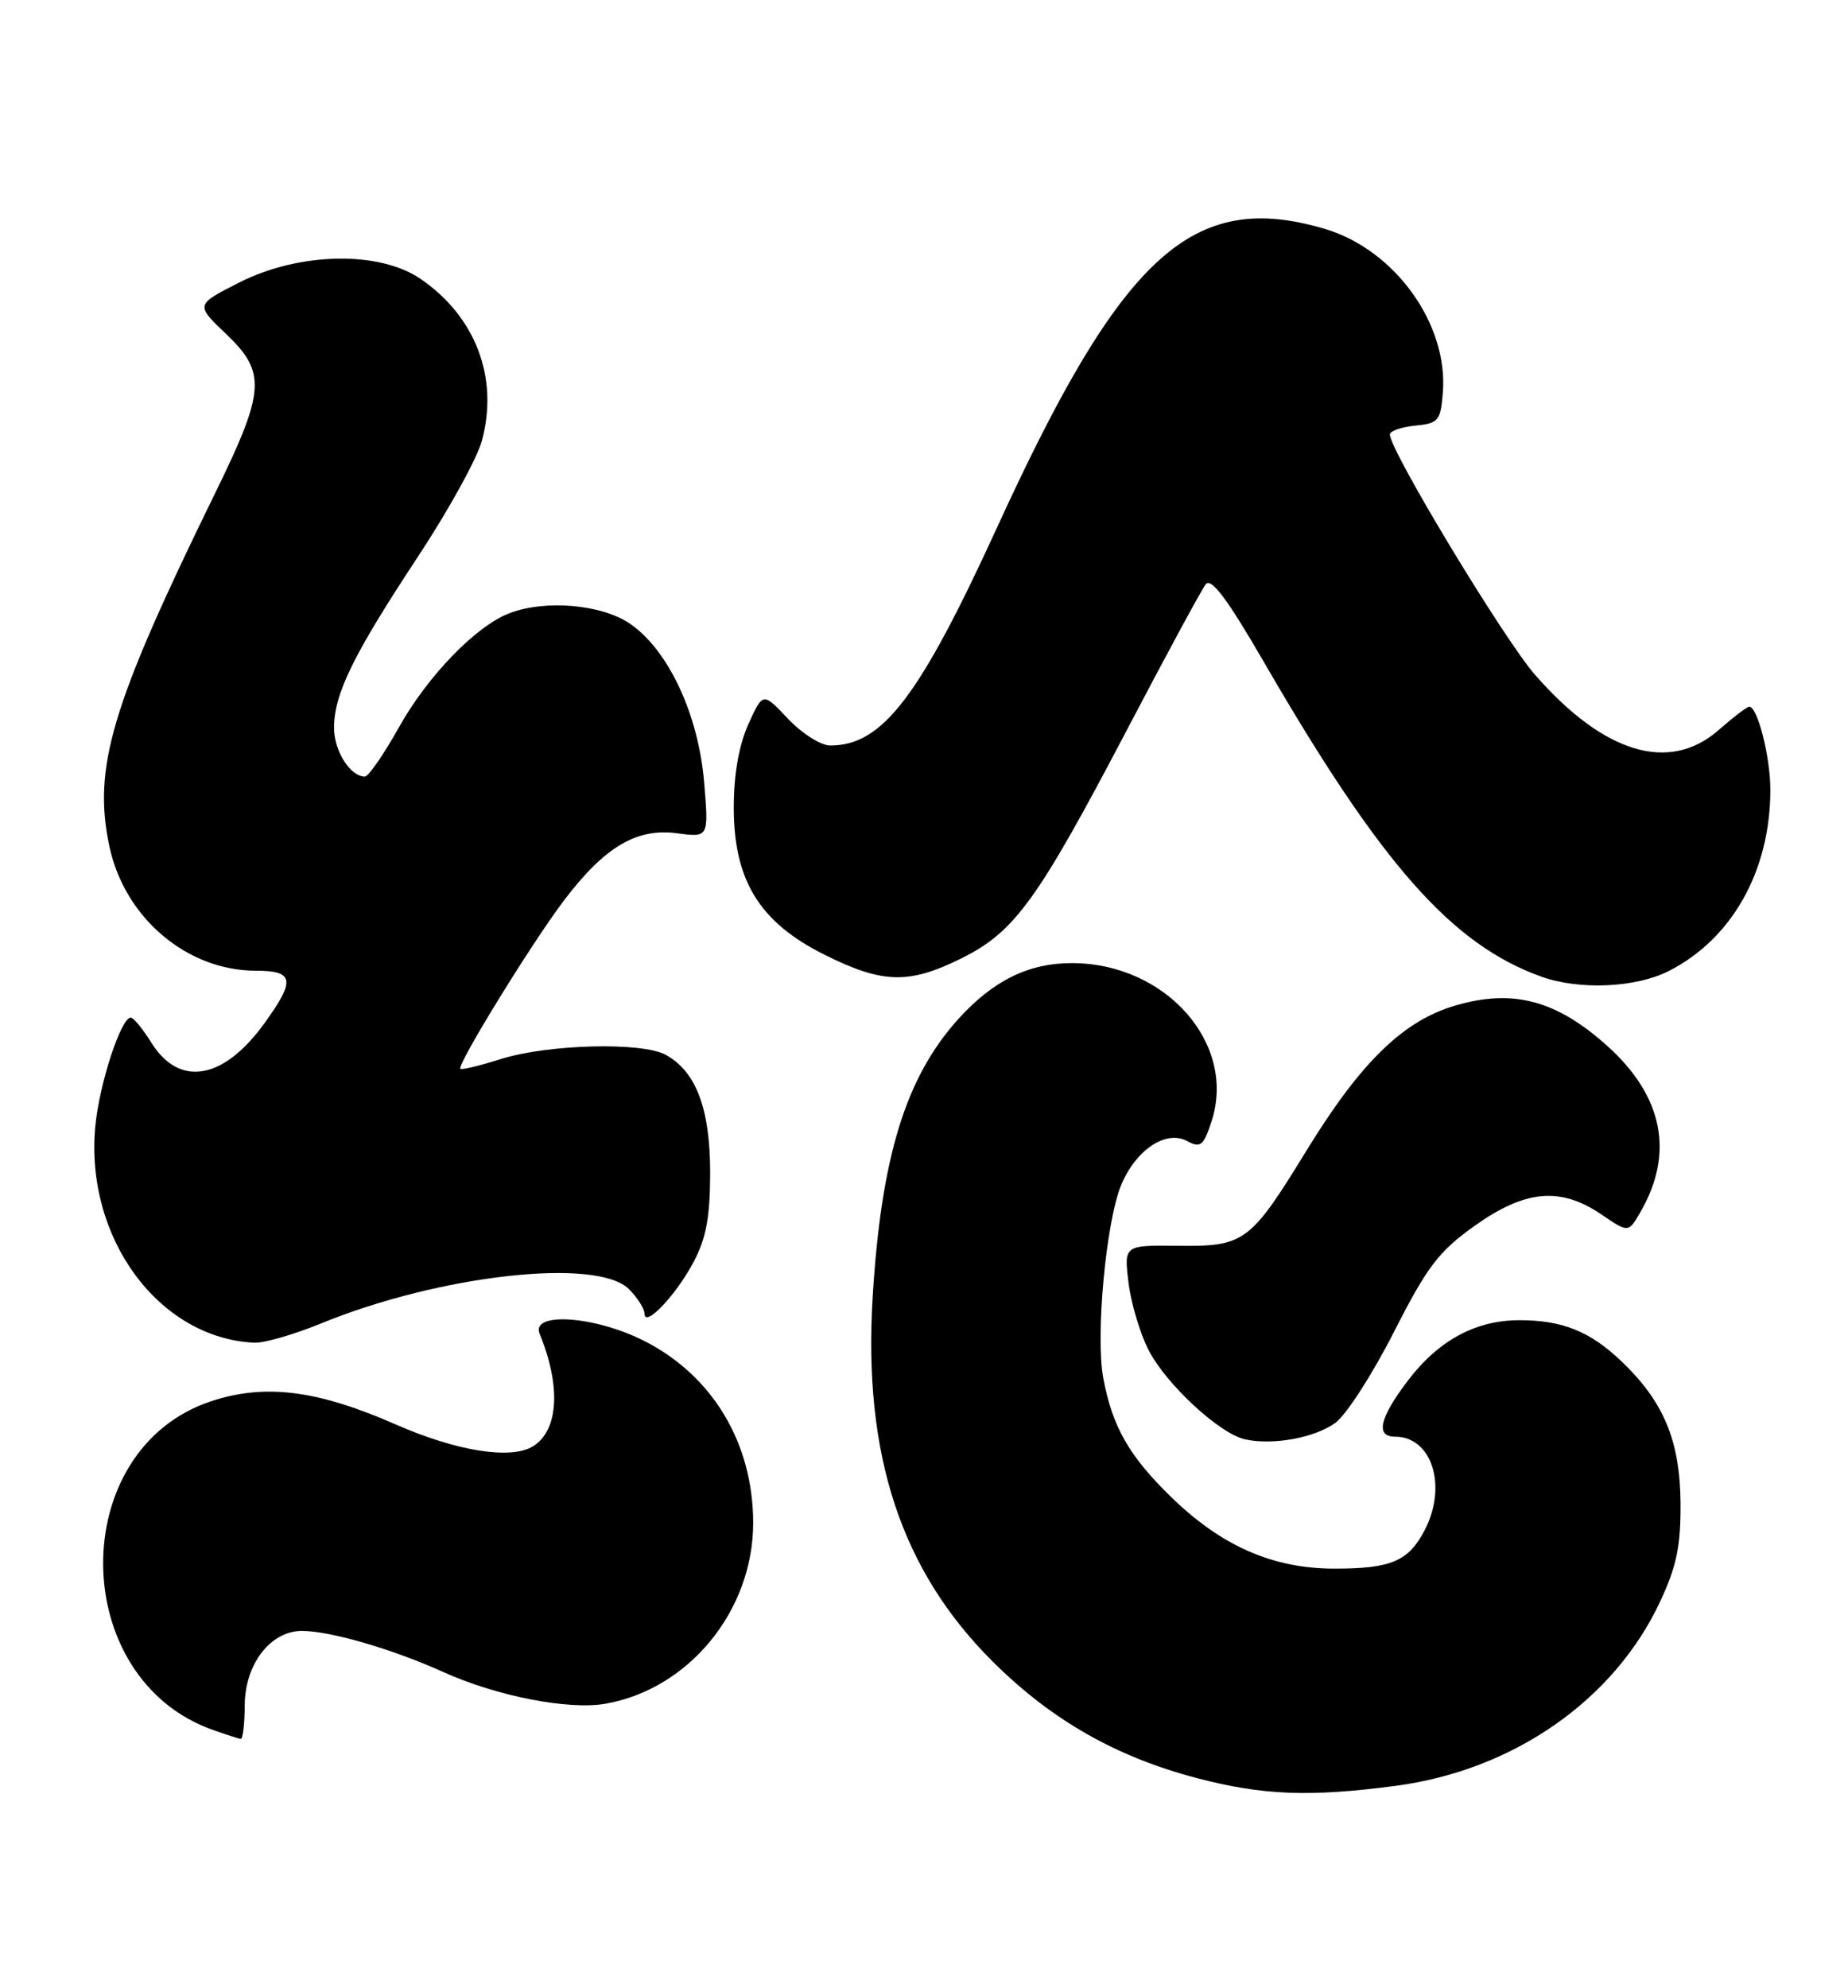 <?xml version="1.0" encoding="UTF-8" standalone="no"?>
<!DOCTYPE svg PUBLIC "-//W3C//DTD SVG 1.1//EN" "http://www.w3.org/Graphics/SVG/1.1/DTD/svg11.dtd" >
<svg xmlns="http://www.w3.org/2000/svg" xmlns:xlink="http://www.w3.org/1999/xlink" version="1.1" viewBox="0 0 238 256">
 <g >
 <path fill="currentColor"
d=" M 179.68 229.97 C 194.89 227.97 207.87 218.94 213.81 206.22 C 215.94 201.66 216.47 199.08 216.43 193.50 C 216.36 185.51 214.27 180.50 208.84 175.31 C 204.79 171.44 201.22 170.00 195.68 170.00 C 190.04 170.00 185.22 172.62 181.28 177.83 C 177.66 182.60 177.12 185.00 179.67 185.00 C 184.41 185.00 186.43 191.34 183.49 197.02 C 181.41 201.04 179.16 202.00 171.82 201.99 C 163.91 201.98 157.31 199.08 150.84 192.78 C 145.42 187.51 143.26 183.73 142.09 177.47 C 141.07 172.00 142.44 157.29 144.40 152.58 C 146.29 148.06 150.15 145.48 152.86 146.92 C 154.61 147.86 154.99 147.57 156.02 144.43 C 159.31 134.46 150.22 124.08 138.15 124.02 C 132.51 123.99 127.92 126.24 123.41 131.23 C 116.65 138.72 113.49 148.96 112.39 167.00 C 111.15 187.38 116.06 202.26 127.92 214.03 C 135.48 221.53 143.78 226.25 154.20 228.98 C 162.61 231.18 168.68 231.42 179.68 229.97 Z  M 31.52 219.55 C 31.55 214.26 34.86 209.99 38.92 210.01 C 42.58 210.03 50.55 212.35 57.10 215.31 C 63.96 218.41 73.22 220.22 77.96 219.39 C 88.72 217.52 97.00 207.40 97.00 196.11 C 97.00 185.79 91.72 177.03 82.81 172.59 C 76.45 169.42 68.34 168.91 69.50 171.75 C 72.26 178.49 71.94 184.15 68.69 186.21 C 65.88 188.00 58.85 186.89 50.95 183.42 C 40.87 178.99 34.11 178.14 27.18 180.44 C 8.49 186.65 8.71 216.23 27.50 222.79 C 29.15 223.37 30.73 223.88 31.00 223.92 C 31.27 223.96 31.51 221.99 31.52 219.55 Z  M 171.98 183.22 C 173.36 182.22 176.75 176.97 179.50 171.56 C 183.80 163.11 185.26 161.17 189.90 157.86 C 196.42 153.21 200.95 152.80 206.22 156.37 C 209.72 158.75 209.72 158.75 211.24 156.12 C 215.66 148.53 214.20 141.17 207.02 134.70 C 200.45 128.80 194.88 127.31 187.47 129.47 C 180.73 131.43 175.27 136.74 168.26 148.16 C 161.03 159.96 160.28 160.52 151.77 160.42 C 144.76 160.34 144.76 160.34 145.33 165.10 C 145.64 167.72 146.80 171.65 147.91 173.82 C 150.16 178.24 157.08 184.64 160.37 185.35 C 163.96 186.13 169.32 185.15 171.98 183.22 Z  M 41.27 170.45 C 56.59 164.16 76.89 161.89 81.00 166.00 C 82.10 167.10 83.00 168.52 83.00 169.15 C 83.00 171.06 87.06 166.79 89.33 162.50 C 90.95 159.45 91.45 156.71 91.46 151.00 C 91.46 142.77 89.65 137.98 85.74 135.83 C 82.69 134.15 70.60 134.46 64.55 136.36 C 61.82 137.22 59.46 137.79 59.29 137.63 C 58.81 137.14 68.58 121.27 72.70 115.86 C 77.90 109.03 82.01 106.60 87.21 107.30 C 91.28 107.85 91.28 107.85 90.68 100.69 C 89.94 91.95 86.03 83.61 81.08 80.28 C 77.43 77.82 70.23 77.20 65.62 78.96 C 61.32 80.59 55.09 87.02 51.38 93.65 C 49.43 97.14 47.45 100.00 46.99 100.00 C 45.10 100.00 43.00 96.66 43.02 93.68 C 43.05 89.29 45.51 84.29 53.82 71.69 C 57.75 65.74 61.46 59.01 62.07 56.73 C 64.25 48.64 61.26 40.77 54.16 35.91 C 48.83 32.26 38.54 32.47 30.83 36.37 C 25.17 39.24 25.17 39.24 29.08 42.97 C 34.34 47.97 34.18 50.29 27.66 63.60 C 14.30 90.88 11.92 98.85 14.10 109.04 C 16.07 118.21 24.09 125.00 32.97 125.00 C 37.89 125.00 38.08 126.21 34.03 131.80 C 28.77 139.06 23.11 140.03 19.51 134.29 C 18.41 132.52 17.21 131.06 16.86 131.04 C 15.60 130.96 12.78 139.59 12.27 145.07 C 10.94 159.42 20.46 172.34 32.77 172.90 C 34.02 172.95 37.84 171.85 41.27 170.45 Z  M 214.93 125.03 C 223.09 120.88 228.00 112.10 228.00 101.71 C 228.00 97.46 226.36 91.00 225.28 91.00 C 225.00 91.00 223.23 92.35 221.35 94.00 C 215.00 99.57 206.57 97.05 197.70 86.90 C 193.69 82.32 179.00 58.01 179.00 55.95 C 179.00 55.50 180.46 54.99 182.25 54.81 C 185.25 54.52 185.53 54.19 185.82 50.58 C 186.54 41.74 179.65 32.16 170.64 29.48 C 153.62 24.43 144.55 32.68 128.47 67.79 C 118.40 89.79 113.65 96.00 106.92 96.00 C 105.72 96.00 103.28 94.45 101.49 92.56 C 98.25 89.12 98.25 89.12 96.37 93.28 C 95.16 95.98 94.50 99.73 94.50 103.97 C 94.50 113.37 97.81 118.75 106.15 122.92 C 113.69 126.69 117.06 126.77 123.89 123.37 C 130.69 119.98 133.63 115.92 145.13 94.00 C 150.17 84.38 154.74 75.94 155.28 75.24 C 155.98 74.34 158.05 77.09 162.77 85.24 C 177.85 111.30 186.95 121.61 198.50 125.76 C 203.39 127.52 210.69 127.20 214.93 125.03 Z "/>
</g>
</svg>